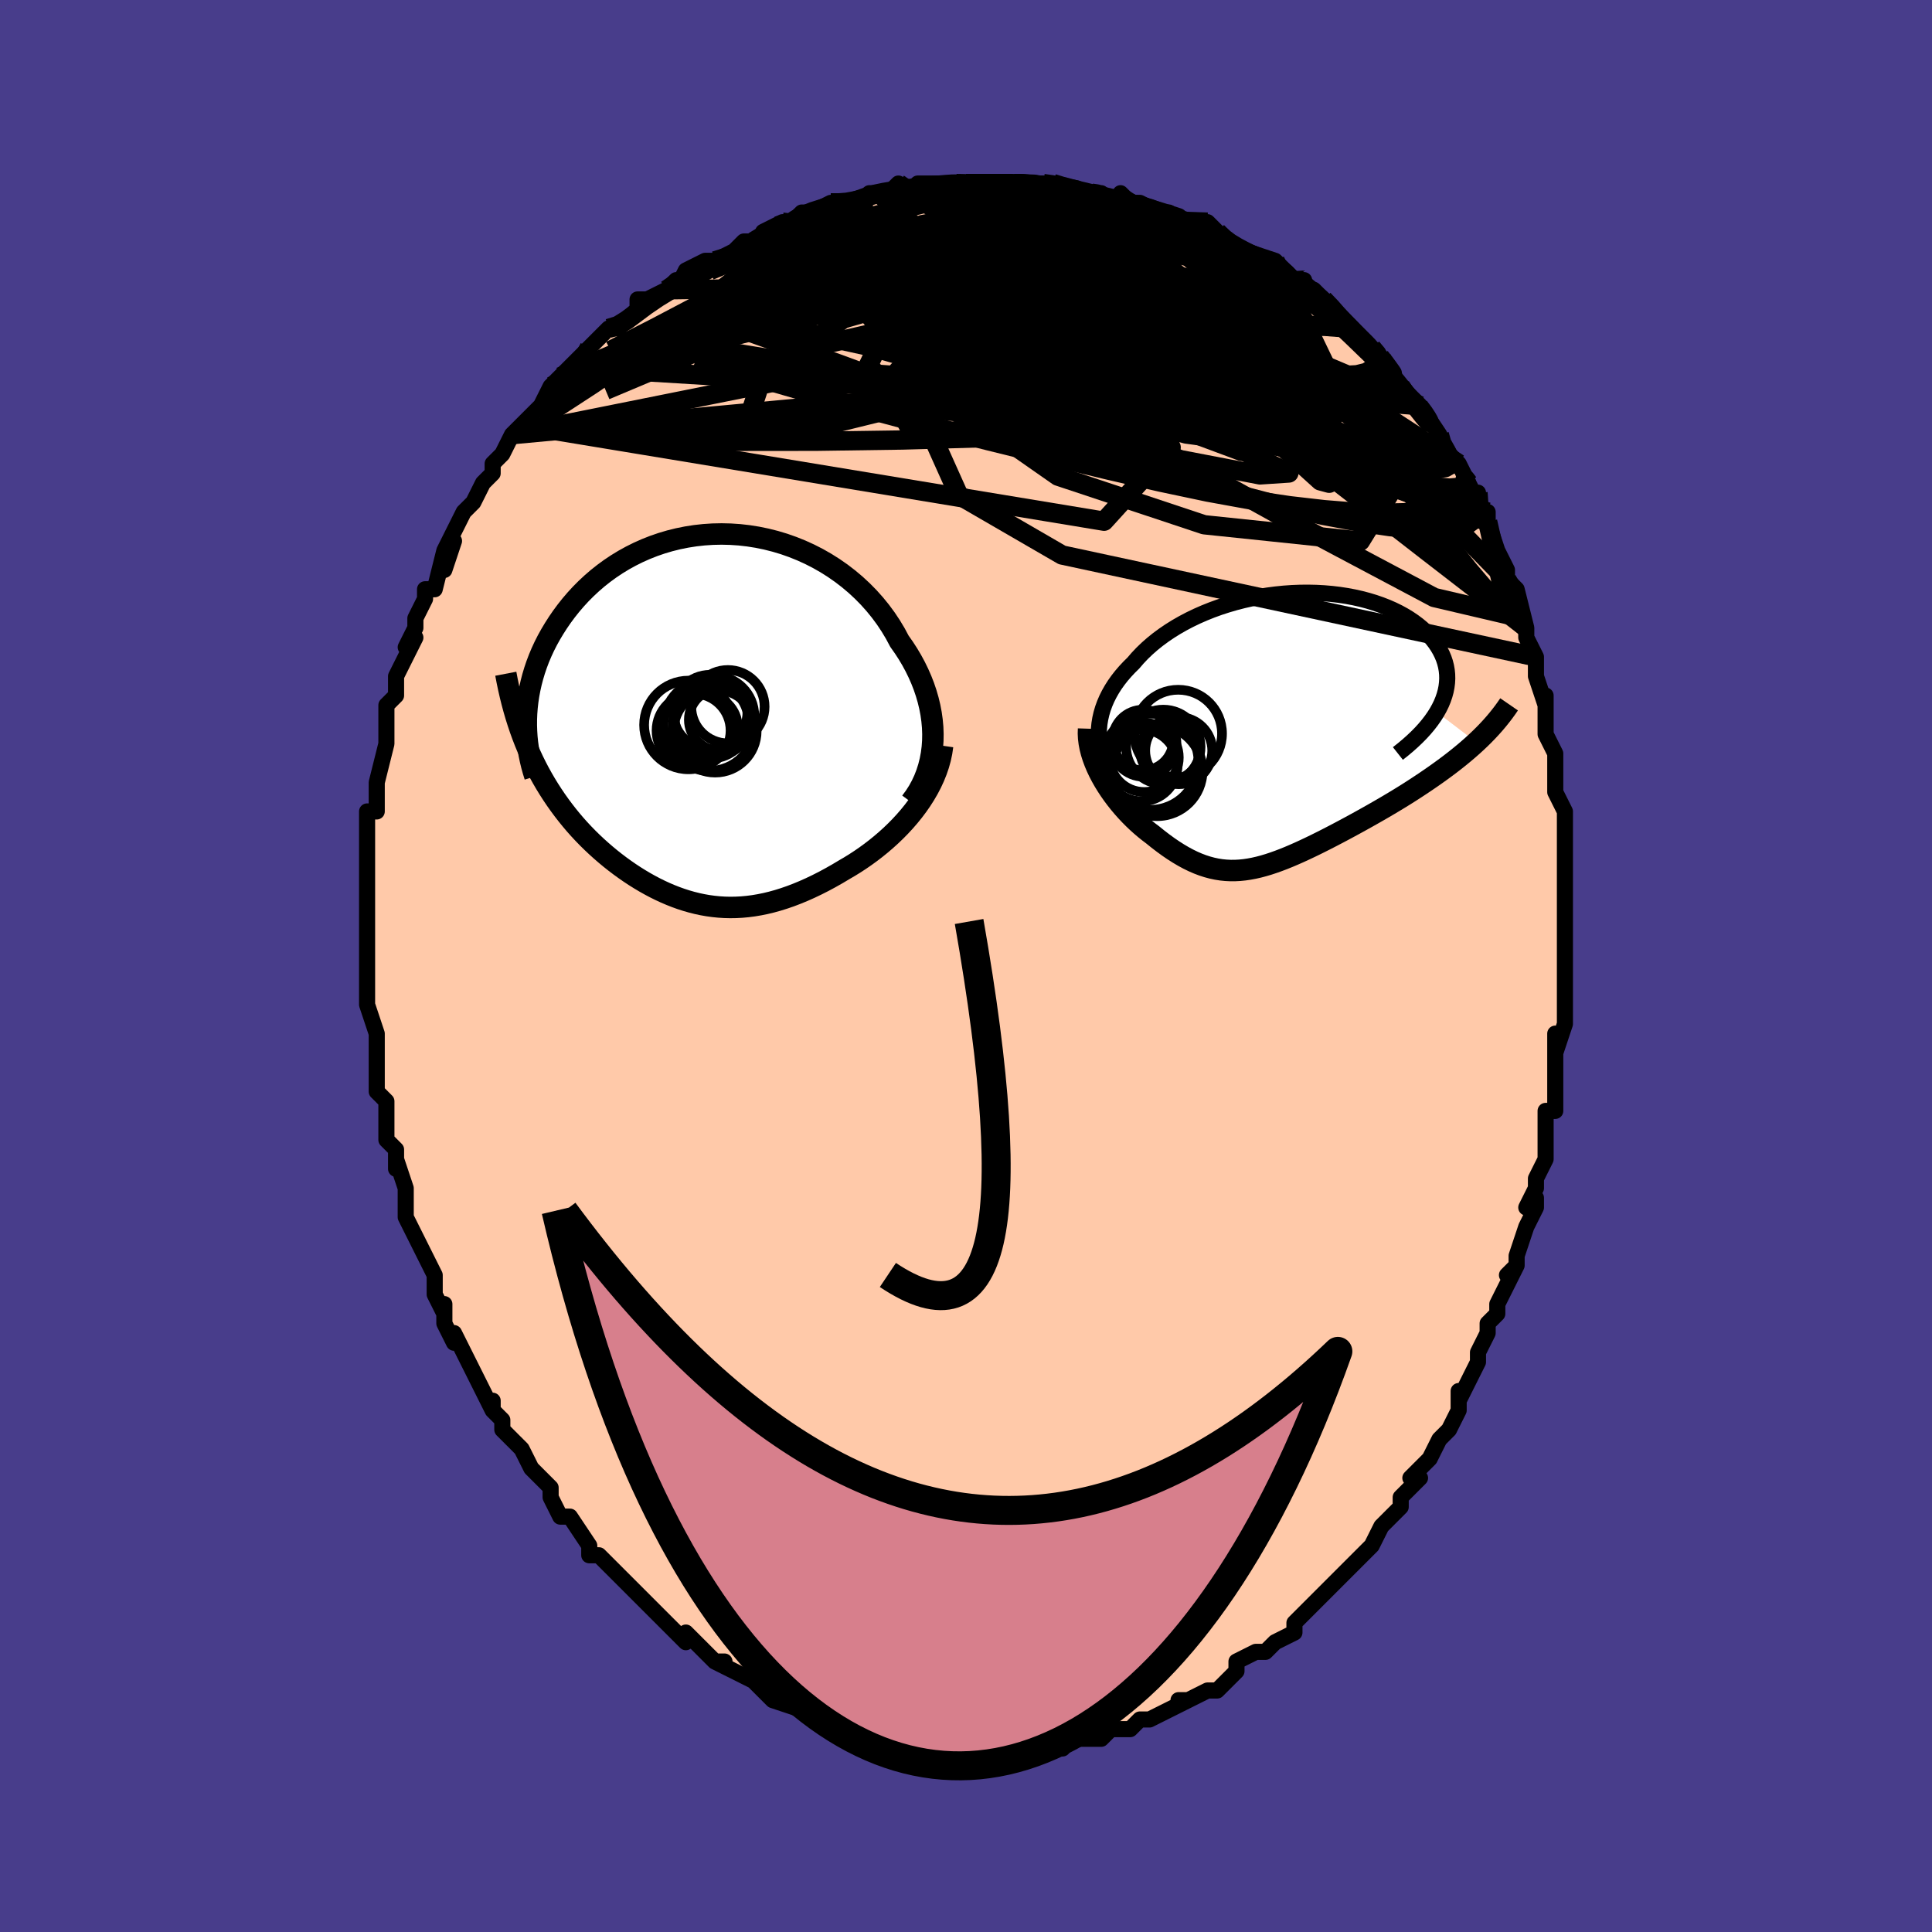 <svg viewBox="-100 -100 200 200" xmlns="http://www.w3.org/2000/svg" width="400" height="400" id="face-svg"><defs><clipPath id="leftEyeClipPath"><polyline points="23.877,2.337,23.888,1.64,23.862,0.938,23.798,0.233,23.699,-0.474,23.564,-1.181,23.394,-1.886,23.19,-2.589,22.953,-3.288,22.683,-3.981,22.381,-4.667,22.049,-5.346,21.686,-6.015,21.294,-6.674,20.873,-7.322,20.425,-7.957,19.997,-8.758,19.526,-9.544,19.015,-10.313,18.463,-11.061,17.874,-11.786,17.247,-12.487,16.585,-13.16,15.89,-13.805,15.163,-14.418,14.407,-14.999,13.623,-15.545,12.814,-16.056,11.983,-16.53,11.131,-16.965,10.261,-17.361,9.375,-17.717,8.477,-18.033,7.567,-18.306,6.649,-18.538,5.725,-18.728,4.797,-18.876,3.868,-18.982,2.939,-19.045,2.015,-19.067,1.095,-19.048,0.183,-18.988,-0.719,-18.888,-1.61,-18.749,-2.488,-18.572,-3.35,-18.358,-4.196,-18.108,-5.023,-17.823,-5.83,-17.505,-6.616,-17.155,-7.38,-16.774,-8.12,-16.366,-8.835,-15.93,-9.525,-15.469,-10.189,-14.984,-10.826,-14.479,-11.435,-13.953,-12.017,-13.41,-12.572,-12.852,-13.098,-12.28,-13.596,-11.697,-14.067,-11.104,-14.511,-10.504,-14.928,-9.898,-15.318,-9.289,-15.683,-8.679,-16.024,-8.065,-16.338,-7.446,-16.628,-6.821,-16.893,-6.193,-17.132,-5.561,-17.347,-4.927,-17.537,-4.292,-17.703,-3.657,-17.844,-3.022,-17.962,-2.389,-18.056,-1.757,-18.127,-1.128,-18.175,-0.502,-18.2,0.12,-18.333,2.489,-18.064,3.139,-17.784,3.777,-17.491,4.404,-17.187,5.019,-16.871,5.622,-16.543,6.214,-16.205,6.794,-15.857,7.362,-15.498,7.918,-15.13,8.463,-14.752,8.995,-14.365,9.516,-13.97,10.025,-13.566,10.522,-13.153,11.009,-12.728,11.486,-12.293,11.953,-11.848,12.41,-11.393,12.857,-10.93,13.293,-10.459,13.717,-9.98,14.131,-9.495,14.533,-9.003,14.923,-8.505,15.3,-8.002,15.664,-7.494,16.016,-6.981,16.354,-6.464,16.677,-5.943,16.987,-5.419,17.281,-4.89,17.561,-4.358,17.824,-3.823,18.072,-3.284,18.302,-2.742,18.516,-2.197,18.712,-1.648,18.889,-1.095,19.048,-0.538,19.188,0.022,19.308,0.587,19.408,1.157,19.487,1.732,19.545,2.312,19.582,2.897,19.596,3.489,19.587,4.087,19.556,4.692,19.501,5.304,19.422,5.923,19.318,6.55,19.191,7.185,19.038,7.829,18.86,8.48,18.656,9.141,18.428,9.809,18.173,10.487,17.893,11.172,17.588,11.866,17.257,12.567,16.902,13.275,16.521,13.989,16.117,14.708,15.688,15.261,15.365,15.813,15.024,16.36,14.667,16.904,14.292,17.443,13.9,17.975,13.492,18.5,13.066,19.017,12.624,19.524,12.166,20.019,11.691,20.503,11.2,20.972,10.693,21.425,10.171,21.861,9.633,22.277,9.081"></polyline></clipPath><clipPath id="rightEyeClipPath"><polyline points="-19.88,0.669,-19.863,0.128,-19.811,-0.408,-19.724,-0.937,-19.604,-1.461,-19.452,-1.978,-19.267,-2.487,-19.051,-2.99,-18.804,-3.484,-18.528,-3.97,-18.224,-4.448,-17.891,-4.916,-17.532,-5.375,-17.146,-5.824,-16.735,-6.263,-16.3,-6.692,-15.861,-7.203,-15.387,-7.703,-14.878,-8.192,-14.335,-8.669,-13.761,-9.131,-13.155,-9.578,-12.52,-10.009,-11.857,-10.422,-11.168,-10.816,-10.454,-11.191,-9.718,-11.545,-8.961,-11.877,-8.185,-12.188,-7.393,-12.475,-6.586,-12.738,-5.766,-12.977,-4.937,-13.192,-4.099,-13.381,-3.256,-13.544,-2.409,-13.682,-1.561,-13.793,-0.713,-13.879,0.132,-13.938,0.972,-13.971,1.805,-13.978,2.629,-13.96,3.441,-13.916,4.241,-13.847,5.025,-13.754,5.793,-13.636,6.542,-13.495,7.271,-13.331,7.979,-13.145,8.663,-12.938,9.322,-12.711,9.956,-12.464,10.562,-12.199,11.141,-11.916,11.69,-11.617,12.209,-11.303,12.697,-10.974,13.155,-10.633,13.58,-10.28,13.973,-9.916,14.334,-9.543,14.662,-9.162,14.958,-8.775,15.222,-8.382,15.454,-7.985,15.654,-7.585,15.824,-7.181,15.961,-6.772,16.067,-6.357,16.141,-5.937,16.183,-5.514,16.193,-5.087,16.17,-4.656,16.116,-4.224,16.03,-3.79,15.911,-3.354,15.761,-2.917,15.58,-2.48,15.367,-2.044,15.124,-1.607,19.201,1.501,18.785,1.881,18.356,2.258,17.915,2.633,17.461,3.006,16.996,3.377,16.521,3.745,16.034,4.111,15.538,4.474,15.033,4.836,14.519,5.195,13.998,5.551,13.47,5.905,12.935,6.257,12.395,6.606,11.847,6.953,11.288,7.298,10.721,7.642,10.146,7.985,9.566,8.326,8.98,8.664,8.391,9,7.799,9.333,7.206,9.663,6.613,9.989,6.02,10.311,5.43,10.628,4.842,10.94,4.257,11.245,3.677,11.544,3.101,11.835,2.531,12.118,1.966,12.391,1.407,12.655,0.855,12.908,0.31,13.149,-0.229,13.378,-0.761,13.593,-1.286,13.793,-1.805,13.978,-2.317,14.147,-2.824,14.298,-3.325,14.431,-3.821,14.544,-4.312,14.636,-4.799,14.708,-5.283,14.757,-5.765,14.783,-6.245,14.785,-6.723,14.761,-7.202,14.713,-7.681,14.637,-8.162,14.535,-8.645,14.405,-9.132,14.247,-9.622,14.061,-10.117,13.846,-10.618,13.601,-11.124,13.328,-11.637,13.025,-12.157,12.694,-12.684,12.334,-13.217,11.946,-13.758,11.531,-14.305,11.09,-14.705,10.788,-15.101,10.47,-15.494,10.136,-15.883,9.787,-16.267,9.422,-16.644,9.043,-17.015,8.65,-17.378,8.243,-17.732,7.823,-18.076,7.391,-18.409,6.947,-18.729,6.492,-19.035,6.028,-19.326,5.555,-19.599,5.074"></polyline></clipPath><filter id="fuzzy"><feTurbulence id="turbulence" baseFrequency="0.05" numOctaves="3" type="noise" result="noise"></feTurbulence><feDisplacementMap in="SourceGraphic" in2="noise" scale="2"></feDisplacementMap></filter><linearGradient id="rainbowGradient" x1="0%" y1="0%" x2="100%" y2="0%"><stop offset="0%" style="stop-color: rgb(44, 34, 43);  stop-opacity: 1"></stop><stop offset="50%" style="stop-color: rgb(220, 208, 186);  stop-opacity: 1"></stop><stop offset="100%" style="stop-color: rgb(255, 192, 203);  stop-opacity: 1"></stop></linearGradient></defs><title>That&#39;s an ugly face</title><desc>CREATED BY XUAN TANG, MORE INFO AT TXSTC55.GITHUB.IO</desc><rect x="-100" y="-100" width="100%" height="100%" opacity="1" fill="rgb(72, 61, 139)"></rect><polyline id="faceContour" points="62,1,62,3,62,3,62,3,62,4,62,6,61,9,61,7,61,11,61,11,61,13,61,15,60,15,60,17,60,18,60,20,59,22,59,23,58,25,59,24,59,25,58,27,57,30,57,31,56,32,57,31,56,33,55,35,55,36,54,37,54,38,53,40,53,41,52,43,53,41,51,45,51,44,51,46,50,48,49,49,49,49,48,51,48,51,47,52,46,53,47,53,45,55,45,56,44,57,43,58,42,60,42,60,40,62,41,61,39,63,39,63,39,63,37,65,37,65,35,67,36,66,34,68,34,69,32,70,31,71,31,71,31,71,30,71,28,72,28,73,27,74,26,75,25,75,25,75,23,76,22,76,23,76,21,77,19,78,18,78,19,78,18,78,17,79,16,79,15,79,14,80,13,80,11,80,11,80,9,81,10,81,9,81,7,81,7,81,5,81,4,81,4,81,3,81,2,81,2,81,-1,81,-1,81,-1,81,-2,81,-2,81,-4,81,-6,81,-6,81,-8,80,-8,80,-9,80,-11,79,-10,80,-12,79,-13,79,-14,78,-14,78,-16,77,-17,77,-17,77,-20,76,-19,76,-20,75,-20,76,-22,74,-24,73,-24,73,-26,72,-25,72,-26,72,-27,71,-27,71,-29,69,-29,70,-30,69,-32,67,-32,67,-32,67,-33,66,-34,65,-35,64,-35,64,-37,62,-37,62,-38,61,-39,61,-39,60,-41,57,-41,57,-41,57,-42,57,-43,55,-43,54,-45,52,-45,52,-46,50,-46,50,-48,48,-48,47,-48,47,-49,46,-49,45,-49,46,-51,42,-51,42,-51,42,-52,40,-53,38,-53,39,-54,37,-54,35,-54,36,-55,34,-55,32,-56,30,-56,30,-57,28,-57,28,-58,26,-58,25,-58,25,-58,23,-58,23,-59,20,-59,21,-59,19,-60,18,-60,16,-60,14,-61,13,-61,11,-61,11,-61,9,-61,10,-61,9,-61,7,-62,4,-62,3,-62,2,-62,2,-62,-2,-62,-2,-62,-2,-62,-3,-62,-5,-62,-7,-62,-7,-62,-10,-62,-9,-62,-10,-62,-13,-62,-15,-62,-14,-62,-16,-61,-16,-61,-19,-61,-19,-61,-19,-60,-23,-60,-24,-60,-24,-60,-27,-59,-28,-60,-27,-59,-28,-59,-28,-59,-30,-58,-32,-57,-34,-58,-33,-57,-35,-57,-36,-56,-38,-56,-39,-55,-39,-54,-43,-54,-41,-53,-44,-54,-43,-53,-45,-52,-47,-51,-48,-51,-48,-51,-48,-50,-50,-49,-51,-49,-52,-48,-53,-47,-55,-47,-55,-46,-56,-45,-57,-45,-57,-44,-58,-43,-60,-43,-60,-41,-62,-42,-61,-40,-63,-39,-64,-38,-65,-37,-66,-36,-66,-35,-67,-35,-67,-34,-68,-34,-69,-33,-69,-31,-70,-30,-71,-29,-71,-30,-70,-29,-72,-27,-73,-26,-73,-26,-73,-24,-74,-23,-75,-22,-75,-20,-76,-21,-76,-19,-77,-18,-77,-18,-77,-17,-78,-16,-78,-14,-79,-13,-79,-12,-79,-12,-79,-9,-80,-10,-80,-9,-80,-8,-80,-7,-81,-6,-80,-5,-81,-3,-81,-1,-81,-1,-81,1,-81,0,-81,2,-81,4,-81,4,-81,5,-81,5,-81,8,-81,8,-81,9,-81,9,-81,12,-80,13,-80,14,-80,13,-80,17,-79,16,-80,16,-79,18,-79,20,-78,21,-78,21,-78,22,-77,23,-77,25,-77,26,-76,26,-76,27,-75,27,-75,28,-74,29,-74,32,-73,32,-72,32,-73,34,-71,35,-71,35,-70,36,-70,37,-69,38,-68,38,-68,40,-66,39,-66,42,-64,42,-64,43,-63,43,-63,43,-63,45,-60,45,-60,46,-59,47,-58,47,-58,47,-58,49,-55,49,-54,50,-53,51,-52,52,-50,51,-52,53,-48,53,-49,53,-47,54,-47,54,-46,55,-43,55,-43,56,-41,56,-41,56,-40,57,-39,58,-35,58,-35,58,-35,58,-34,59,-32,59,-32,59,-30,60,-27,60,-28,60,-25,60,-25,60,-24,61,-22,61,-21,61,-20,61,-18,62,-16,62,-16,62,-16,62,-15,62,-11,62,-9,62,-9,62,-8,62,-8,62,-5,62,-4,62,-4,62,-1,62,1,62,3" fill="#ffc9a9" stroke="black" stroke-width="1.667" stroke-linejoin="round" filter="url(#fuzzy)"></polyline><g transform="translate(33.625 -24.668)"><polyline id="rightCountour" points="-19.88,0.669,-19.863,0.128,-19.811,-0.408,-19.724,-0.937,-19.604,-1.461,-19.452,-1.978,-19.267,-2.487,-19.051,-2.99,-18.804,-3.484,-18.528,-3.97,-18.224,-4.448,-17.891,-4.916,-17.532,-5.375,-17.146,-5.824,-16.735,-6.263,-16.3,-6.692,-15.861,-7.203,-15.387,-7.703,-14.878,-8.192,-14.335,-8.669,-13.761,-9.131,-13.155,-9.578,-12.52,-10.009,-11.857,-10.422,-11.168,-10.816,-10.454,-11.191,-9.718,-11.545,-8.961,-11.877,-8.185,-12.188,-7.393,-12.475,-6.586,-12.738,-5.766,-12.977,-4.937,-13.192,-4.099,-13.381,-3.256,-13.544,-2.409,-13.682,-1.561,-13.793,-0.713,-13.879,0.132,-13.938,0.972,-13.971,1.805,-13.978,2.629,-13.96,3.441,-13.916,4.241,-13.847,5.025,-13.754,5.793,-13.636,6.542,-13.495,7.271,-13.331,7.979,-13.145,8.663,-12.938,9.322,-12.711,9.956,-12.464,10.562,-12.199,11.141,-11.916,11.69,-11.617,12.209,-11.303,12.697,-10.974,13.155,-10.633,13.58,-10.28,13.973,-9.916,14.334,-9.543,14.662,-9.162,14.958,-8.775,15.222,-8.382,15.454,-7.985,15.654,-7.585,15.824,-7.181,15.961,-6.772,16.067,-6.357,16.141,-5.937,16.183,-5.514,16.193,-5.087,16.17,-4.656,16.116,-4.224,16.03,-3.79,15.911,-3.354,15.761,-2.917,15.58,-2.48,15.367,-2.044,15.124,-1.607,19.201,1.501,18.785,1.881,18.356,2.258,17.915,2.633,17.461,3.006,16.996,3.377,16.521,3.745,16.034,4.111,15.538,4.474,15.033,4.836,14.519,5.195,13.998,5.551,13.47,5.905,12.935,6.257,12.395,6.606,11.847,6.953,11.288,7.298,10.721,7.642,10.146,7.985,9.566,8.326,8.98,8.664,8.391,9,7.799,9.333,7.206,9.663,6.613,9.989,6.02,10.311,5.43,10.628,4.842,10.94,4.257,11.245,3.677,11.544,3.101,11.835,2.531,12.118,1.966,12.391,1.407,12.655,0.855,12.908,0.31,13.149,-0.229,13.378,-0.761,13.593,-1.286,13.793,-1.805,13.978,-2.317,14.147,-2.824,14.298,-3.325,14.431,-3.821,14.544,-4.312,14.636,-4.799,14.708,-5.283,14.757,-5.765,14.783,-6.245,14.785,-6.723,14.761,-7.202,14.713,-7.681,14.637,-8.162,14.535,-8.645,14.405,-9.132,14.247,-9.622,14.061,-10.117,13.846,-10.618,13.601,-11.124,13.328,-11.637,13.025,-12.157,12.694,-12.684,12.334,-13.217,11.946,-13.758,11.531,-14.305,11.09,-14.705,10.788,-15.101,10.47,-15.494,10.136,-15.883,9.787,-16.267,9.422,-16.644,9.043,-17.015,8.65,-17.378,8.243,-17.732,7.823,-18.076,7.391,-18.409,6.947,-18.729,6.492,-19.035,6.028,-19.326,5.555,-19.599,5.074" fill="white" stroke="white" stroke-width="0" stroke-linejoin="round" filter="url(#fuzzy)"></polyline></g><g transform="translate(-27.313 -25.656)"><polyline id="leftCountour" points="23.877,2.337,23.888,1.64,23.862,0.938,23.798,0.233,23.699,-0.474,23.564,-1.181,23.394,-1.886,23.19,-2.589,22.953,-3.288,22.683,-3.981,22.381,-4.667,22.049,-5.346,21.686,-6.015,21.294,-6.674,20.873,-7.322,20.425,-7.957,19.997,-8.758,19.526,-9.544,19.015,-10.313,18.463,-11.061,17.874,-11.786,17.247,-12.487,16.585,-13.16,15.89,-13.805,15.163,-14.418,14.407,-14.999,13.623,-15.545,12.814,-16.056,11.983,-16.53,11.131,-16.965,10.261,-17.361,9.375,-17.717,8.477,-18.033,7.567,-18.306,6.649,-18.538,5.725,-18.728,4.797,-18.876,3.868,-18.982,2.939,-19.045,2.015,-19.067,1.095,-19.048,0.183,-18.988,-0.719,-18.888,-1.61,-18.749,-2.488,-18.572,-3.35,-18.358,-4.196,-18.108,-5.023,-17.823,-5.83,-17.505,-6.616,-17.155,-7.38,-16.774,-8.12,-16.366,-8.835,-15.93,-9.525,-15.469,-10.189,-14.984,-10.826,-14.479,-11.435,-13.953,-12.017,-13.41,-12.572,-12.852,-13.098,-12.28,-13.596,-11.697,-14.067,-11.104,-14.511,-10.504,-14.928,-9.898,-15.318,-9.289,-15.683,-8.679,-16.024,-8.065,-16.338,-7.446,-16.628,-6.821,-16.893,-6.193,-17.132,-5.561,-17.347,-4.927,-17.537,-4.292,-17.703,-3.657,-17.844,-3.022,-17.962,-2.389,-18.056,-1.757,-18.127,-1.128,-18.175,-0.502,-18.2,0.12,-18.333,2.489,-18.064,3.139,-17.784,3.777,-17.491,4.404,-17.187,5.019,-16.871,5.622,-16.543,6.214,-16.205,6.794,-15.857,7.362,-15.498,7.918,-15.13,8.463,-14.752,8.995,-14.365,9.516,-13.97,10.025,-13.566,10.522,-13.153,11.009,-12.728,11.486,-12.293,11.953,-11.848,12.41,-11.393,12.857,-10.93,13.293,-10.459,13.717,-9.98,14.131,-9.495,14.533,-9.003,14.923,-8.505,15.3,-8.002,15.664,-7.494,16.016,-6.981,16.354,-6.464,16.677,-5.943,16.987,-5.419,17.281,-4.89,17.561,-4.358,17.824,-3.823,18.072,-3.284,18.302,-2.742,18.516,-2.197,18.712,-1.648,18.889,-1.095,19.048,-0.538,19.188,0.022,19.308,0.587,19.408,1.157,19.487,1.732,19.545,2.312,19.582,2.897,19.596,3.489,19.587,4.087,19.556,4.692,19.501,5.304,19.422,5.923,19.318,6.55,19.191,7.185,19.038,7.829,18.86,8.48,18.656,9.141,18.428,9.809,18.173,10.487,17.893,11.172,17.588,11.866,17.257,12.567,16.902,13.275,16.521,13.989,16.117,14.708,15.688,15.261,15.365,15.813,15.024,16.36,14.667,16.904,14.292,17.443,13.9,17.975,13.492,18.5,13.066,19.017,12.624,19.524,12.166,20.019,11.691,20.503,11.2,20.972,10.693,21.425,10.171,21.861,9.633,22.277,9.081" fill="white" stroke="white" stroke-width="0" stroke-linejoin="round" filter="url(#fuzzy)"></polyline></g><g transform="translate(33.625 -24.668)"><polyline id="rightUpper" points="-17.961,6.273,-18.333,5.703,-18.664,5.134,-18.954,4.567,-19.203,4.001,-19.412,3.437,-19.581,2.876,-19.712,2.319,-19.805,1.764,-19.861,1.214,-19.88,0.669,-19.863,0.128,-19.811,-0.408,-19.724,-0.937,-19.604,-1.461,-19.452,-1.978,-19.267,-2.487,-19.051,-2.99,-18.804,-3.484,-18.528,-3.97,-18.224,-4.448,-17.891,-4.916,-17.532,-5.375,-17.146,-5.824,-16.735,-6.263,-16.3,-6.692,-15.861,-7.203,-15.387,-7.703,-14.878,-8.192,-14.335,-8.669,-13.761,-9.131,-13.155,-9.578,-12.52,-10.009,-11.857,-10.422,-11.168,-10.816,-10.454,-11.191,-9.718,-11.545,-8.961,-11.877,-8.185,-12.188,-7.393,-12.475,-6.586,-12.738,-5.766,-12.977,-4.937,-13.192,-4.099,-13.381,-3.256,-13.544,-2.409,-13.682,-1.561,-13.793,-0.713,-13.879,0.132,-13.938,0.972,-13.971,1.805,-13.978,2.629,-13.96,3.441,-13.916,4.241,-13.847,5.025,-13.754,5.793,-13.636,6.542,-13.495,7.271,-13.331,7.979,-13.145,8.663,-12.938,9.322,-12.711,9.956,-12.464,10.562,-12.199,11.141,-11.916,11.69,-11.617,12.209,-11.303,12.697,-10.974,13.155,-10.633,13.58,-10.28,13.973,-9.916,14.334,-9.543,14.662,-9.162,14.958,-8.775,15.222,-8.382,15.454,-7.985,15.654,-7.585,15.824,-7.181,15.961,-6.772,16.067,-6.357,16.141,-5.937,16.183,-5.514,16.193,-5.087,16.17,-4.656,16.116,-4.224,16.03,-3.79,15.911,-3.354,15.761,-2.917,15.58,-2.48,15.367,-2.044,15.124,-1.607,14.85,-1.171,14.545,-0.737,14.211,-0.304,13.848,0.128,13.456,0.557,13.035,0.984,12.587,1.409,12.113,1.831,11.612,2.251,11.085,2.668" fill="none" stroke="black" stroke-width="1.667" stroke-linejoin="round" filter="url(#fuzzy)"></polyline><polyline id="rightLower" points="-20.935,0.103,-20.951,0.591,-20.927,1.085,-20.865,1.584,-20.769,2.086,-20.641,2.589,-20.483,3.092,-20.297,3.594,-20.087,4.092,-19.854,4.586,-19.599,5.074,-19.326,5.555,-19.035,6.028,-18.729,6.492,-18.409,6.947,-18.076,7.391,-17.732,7.823,-17.378,8.243,-17.015,8.65,-16.644,9.043,-16.267,9.422,-15.883,9.787,-15.494,10.136,-15.101,10.47,-14.705,10.788,-14.305,11.09,-13.758,11.531,-13.217,11.946,-12.684,12.334,-12.157,12.694,-11.637,13.025,-11.124,13.328,-10.618,13.601,-10.117,13.846,-9.622,14.061,-9.132,14.247,-8.645,14.405,-8.162,14.535,-7.681,14.637,-7.202,14.713,-6.723,14.761,-6.245,14.785,-5.765,14.783,-5.283,14.757,-4.799,14.708,-4.312,14.636,-3.821,14.544,-3.325,14.431,-2.824,14.298,-2.317,14.147,-1.805,13.978,-1.286,13.793,-0.761,13.593,-0.229,13.378,0.31,13.149,0.855,12.908,1.407,12.655,1.966,12.391,2.531,12.118,3.101,11.835,3.677,11.544,4.257,11.245,4.842,10.94,5.43,10.628,6.02,10.311,6.613,9.989,7.206,9.663,7.799,9.333,8.391,9,8.98,8.664,9.566,8.326,10.146,7.985,10.721,7.642,11.288,7.298,11.847,6.953,12.395,6.606,12.935,6.257,13.47,5.905,13.998,5.551,14.519,5.195,15.033,4.836,15.538,4.474,16.034,4.111,16.521,3.745,16.996,3.377,17.461,3.006,17.915,2.633,18.356,2.258,18.785,1.881,19.201,1.501,19.604,1.119,19.993,0.734,20.368,0.348,20.729,-0.041,21.076,-0.432,21.408,-0.825,21.726,-1.221,22.03,-1.618,22.32,-2.018,22.596,-2.419" fill="none" stroke="black" stroke-width="2.222" stroke-linejoin="round" filter="url(#fuzzy)"></polyline><!--[--><circle r="3.138" cx="-15.302" cy="1.277" stroke="black" fill="none" stroke-width="1" filter="url(#fuzzy)" clip-path="url(#rightEyeClipPath)"></circle><circle r="4.536" cx="-11.658" cy="0.608" stroke="black" fill="none" stroke-width="1" filter="url(#fuzzy)" clip-path="url(#rightEyeClipPath)"></circle><circle r="3.471" cx="-11.602" cy="2.376" stroke="black" fill="none" stroke-width="1" filter="url(#fuzzy)" clip-path="url(#rightEyeClipPath)"></circle><circle r="3.723" cx="-15.45" cy="3.894" stroke="black" fill="none" stroke-width="1" filter="url(#fuzzy)" clip-path="url(#rightEyeClipPath)"></circle><circle r="3.379" cx="-15.214" cy="1.696" stroke="black" fill="none" stroke-width="1" filter="url(#fuzzy)" clip-path="url(#rightEyeClipPath)"></circle><circle r="3.577" cx="-15.175" cy="3.08" stroke="black" fill="none" stroke-width="1" filter="url(#fuzzy)" clip-path="url(#rightEyeClipPath)"></circle><circle r="3.853" cx="-13.199" cy="1.984" stroke="black" fill="none" stroke-width="1" filter="url(#fuzzy)" clip-path="url(#rightEyeClipPath)"></circle><circle r="3.093" cx="-12.496" cy="2.331" stroke="black" fill="none" stroke-width="1" filter="url(#fuzzy)" clip-path="url(#rightEyeClipPath)"></circle><circle r="4.7" cx="-13.84" cy="4.456" stroke="black" fill="none" stroke-width="1" filter="url(#fuzzy)" clip-path="url(#rightEyeClipPath)"></circle><circle r="4.978" cx="-14.535" cy="3.524" stroke="black" fill="none" stroke-width="1" filter="url(#fuzzy)" clip-path="url(#rightEyeClipPath)"></circle><!--]--></g><g transform="translate(-27.313 -25.656)"><polyline id="leftUpper" points="21.604,8.673,22.013,8.12,22.381,7.543,22.709,6.945,22.995,6.329,23.241,5.695,23.447,5.046,23.613,4.385,23.74,3.711,23.828,3.028,23.877,2.337,23.888,1.64,23.862,0.938,23.798,0.233,23.699,-0.474,23.564,-1.181,23.394,-1.886,23.19,-2.589,22.953,-3.288,22.683,-3.981,22.381,-4.667,22.049,-5.346,21.686,-6.015,21.294,-6.674,20.873,-7.322,20.425,-7.957,19.997,-8.758,19.526,-9.544,19.015,-10.313,18.463,-11.061,17.874,-11.786,17.247,-12.487,16.585,-13.16,15.89,-13.805,15.163,-14.418,14.407,-14.999,13.623,-15.545,12.814,-16.056,11.983,-16.53,11.131,-16.965,10.261,-17.361,9.375,-17.717,8.477,-18.033,7.567,-18.306,6.649,-18.538,5.725,-18.728,4.797,-18.876,3.868,-18.982,2.939,-19.045,2.015,-19.067,1.095,-19.048,0.183,-18.988,-0.719,-18.888,-1.61,-18.749,-2.488,-18.572,-3.35,-18.358,-4.196,-18.108,-5.023,-17.823,-5.83,-17.505,-6.616,-17.155,-7.38,-16.774,-8.12,-16.366,-8.835,-15.93,-9.525,-15.469,-10.189,-14.984,-10.826,-14.479,-11.435,-13.953,-12.017,-13.41,-12.572,-12.852,-13.098,-12.28,-13.596,-11.697,-14.067,-11.104,-14.511,-10.504,-14.928,-9.898,-15.318,-9.289,-15.683,-8.679,-16.024,-8.065,-16.338,-7.446,-16.628,-6.821,-16.893,-6.193,-17.132,-5.561,-17.347,-4.927,-17.537,-4.292,-17.703,-3.657,-17.844,-3.022,-17.962,-2.389,-18.056,-1.757,-18.127,-1.128,-18.175,-0.502,-18.2,0.12,-18.203,0.737,-18.184,1.349,-18.145,1.956,-18.084,2.557,-18.003,3.153,-17.902,3.741,-17.781,4.323,-17.642,4.899,-17.484,5.467,-17.309,6.029" fill="none" stroke="black" stroke-width="2.222" stroke-linejoin="round" filter="url(#fuzzy)"></polyline><polyline id="leftLower" points="24.892,2.852,24.795,3.523,24.654,4.186,24.471,4.839,24.251,5.481,23.996,6.112,23.708,6.732,23.39,7.339,23.044,7.933,22.672,8.514,22.277,9.081,21.861,9.633,21.425,10.171,20.972,10.693,20.503,11.2,20.019,11.691,19.524,12.166,19.017,12.624,18.5,13.066,17.975,13.492,17.443,13.9,16.904,14.292,16.36,14.667,15.813,15.024,15.261,15.365,14.708,15.688,13.989,16.117,13.275,16.521,12.567,16.902,11.866,17.257,11.172,17.588,10.487,17.893,9.809,18.173,9.141,18.428,8.48,18.656,7.829,18.86,7.185,19.038,6.55,19.191,5.923,19.318,5.304,19.422,4.692,19.501,4.087,19.556,3.489,19.587,2.897,19.596,2.312,19.582,1.732,19.545,1.157,19.487,0.587,19.408,0.022,19.308,-0.538,19.188,-1.095,19.048,-1.648,18.889,-2.197,18.712,-2.742,18.516,-3.284,18.302,-3.823,18.072,-4.358,17.824,-4.89,17.561,-5.419,17.281,-5.943,16.987,-6.464,16.677,-6.981,16.354,-7.494,16.016,-8.002,15.664,-8.505,15.3,-9.003,14.923,-9.495,14.533,-9.98,14.131,-10.459,13.717,-10.93,13.293,-11.393,12.857,-11.848,12.41,-12.293,11.953,-12.728,11.486,-13.153,11.009,-13.566,10.522,-13.97,10.025,-14.365,9.516,-14.752,8.995,-15.13,8.463,-15.498,7.918,-15.857,7.362,-16.205,6.794,-16.543,6.214,-16.871,5.622,-17.187,5.019,-17.491,4.404,-17.784,3.777,-18.064,3.139,-18.333,2.489,-18.589,1.829,-18.833,1.157,-19.063,0.474,-19.282,-0.22,-19.487,-0.925,-19.68,-1.639,-19.86,-2.365,-20.028,-3.1,-20.183,-3.844,-20.327,-4.599" fill="none" stroke="black" stroke-width="2.222" stroke-linejoin="round" filter="url(#fuzzy)"></polyline><!--[--><circle r="4.134" cx="1.259" cy="-0.246" stroke="black" fill="none" stroke-width="1" filter="url(#fuzzy)" clip-path="url(#leftEyeClipPath)"></circle><circle r="3.797" cx="2.666" cy="-1.189" stroke="black" fill="none" stroke-width="1" filter="url(#fuzzy)" clip-path="url(#leftEyeClipPath)"></circle><circle r="3.882" cx="0.917" cy="0.284" stroke="black" fill="none" stroke-width="1" filter="url(#fuzzy)" clip-path="url(#leftEyeClipPath)"></circle><circle r="4.751" cx="0.749" cy="0.708" stroke="black" fill="none" stroke-width="1" filter="url(#fuzzy)" clip-path="url(#leftEyeClipPath)"></circle><circle r="3.83" cx="-0.888" cy="1.286" stroke="black" fill="none" stroke-width="1" filter="url(#fuzzy)" clip-path="url(#leftEyeClipPath)"></circle><circle r="3.365" cx="0.315" cy="0.927" stroke="black" fill="none" stroke-width="1" filter="url(#fuzzy)" clip-path="url(#leftEyeClipPath)"></circle><circle r="4.589" cx="-1.419" cy="0.703" stroke="black" fill="none" stroke-width="1" filter="url(#fuzzy)" clip-path="url(#leftEyeClipPath)"></circle><circle r="4.302" cx="1.34" cy="1.33" stroke="black" fill="none" stroke-width="1" filter="url(#fuzzy)" clip-path="url(#leftEyeClipPath)"></circle><circle r="3.853" cx="0.834" cy="-0.637" stroke="black" fill="none" stroke-width="1" filter="url(#fuzzy)" clip-path="url(#leftEyeClipPath)"></circle><circle r="3.213" cx="1.838" cy="0.164" stroke="black" fill="none" stroke-width="1" filter="url(#fuzzy)" clip-path="url(#leftEyeClipPath)"></circle><!--]--></g><g id="hairs"><!--[--><polyline points="-14,-79,-13.12,-79.001,-12.358,-79.061,-11.683,-79.182,-11.157,-79.289,-10.808,-79.321,-10.616,-79.26,-10.56,-79.102,-10.641,-78.846,-10.883,-78.479,-11.326,-77.988,-12.02,-77.36,-13.024,-76.584,-14.398,-75.658,-16.186,-74.577,-18.415,-73.332,-21.102,-71.897,-24.273,-70.229,-27.967,-68.283,-32.197,-66.058,-36.792,-63.723" fill="none" stroke="rgb(0, 0, 0)" stroke-width="2" stroke-linejoin="round" filter="url(#fuzzy)"></polyline><polyline points="8,-81,8.938,-80.866,10.283,-80.45,11.926,-79.89,13.635,-79.276,15.334,-78.623,17.035,-77.924,18.757,-77.177,20.518,-76.386,22.326,-75.555,24.177,-74.694,26.032,-73.819,27.83,-72.955,29.508,-72.141,31.03,-71.417,32.388,-70.815,33.582,-70.351,34.591,-70.017,35.367,-69.801,35.859,-69.747" fill="none" stroke="rgb(0, 0, 0)" stroke-width="2" stroke-linejoin="round" filter="url(#fuzzy)"></polyline><polyline points="9,-81,9.87,-80.734,11.34,-80.341,12.72,-80.011,13.941,-79.729,15.067,-79.461,16.145,-79.189,17.2,-78.906,18.239,-78.613,19.241,-78.319,20.155,-78.044,20.917,-77.807,21.485,-77.624,21.838,-77.508,21.967,-77.466,21.834,-77.507,21.38,-77.642,20.568,-77.88,19.446,-78.216,18.114,-78.624,16.396,-79.102" fill="none" stroke="rgb(0, 0, 0)" stroke-width="2" stroke-linejoin="round" filter="url(#fuzzy)"></polyline><polyline points="4,-81,4.629,-80.937,5.008,-80.737,5.034,-80.377,4.528,-79.812,3.456,-78.997,1.829,-77.908,-0.385,-76.555,-3.265,-74.96,-6.894,-73.129,-11.32,-71.031,-16.564,-68.622,-22.65,-65.883,-29.579,-62.854,-37.305,-59.603" fill="none" stroke="rgb(0, 0, 0)" stroke-width="2" stroke-linejoin="round" filter="url(#fuzzy)"></polyline><polyline points="53,-49,53.087,-47.725,53,-46.925,52.559,-46.191,51.716,-45.58,50.442,-45.202,48.715,-45.086,46.525,-45.195,43.858,-45.487,40.687,-45.958,36.973,-46.651,32.685,-47.62,27.805,-48.894,22.336,-50.459,16.297,-52.277,9.711,-54.329,2.605,-56.652,-5.034,-59.326,-13.328,-62.379,-22.543,-65.666" fill="none" stroke="rgb(0, 0, 0)" stroke-width="2" stroke-linejoin="round" filter="url(#fuzzy)"></polyline><polyline points="27,-75,27.408,-74.679,28.43,-74.054,29.764,-73.296,31.154,-72.463,32.489,-71.58,33.759,-70.653,34.982,-69.685,36.167,-68.69,37.309,-67.684,38.4,-66.686,39.431,-65.716,40.392,-64.792,41.273,-63.938,42.07,-63.17,42.772,-62.506,43.361,-61.964,43.806,-61.567,44.07,-61.347,44.132,-61.335,44,-61.539,43.717,-61.932,43.341,-62.446,42.864,-63.047" fill="none" stroke="rgb(0, 0, 0)" stroke-width="2" stroke-linejoin="round" filter="url(#fuzzy)"></polyline><polyline points="32,-73,32.11,-72.499,32.554,-72.14,33.102,-71.696,33.543,-71.242,33.807,-70.823,33.884,-70.442,33.771,-70.09,33.458,-69.767,32.93,-69.485,32.165,-69.266,31.134,-69.137,29.796,-69.125,28.117,-69.242,26.077,-69.488,23.68,-69.85,20.948,-70.313,17.902,-70.873,14.545,-71.543,10.849,-72.348,6.761,-73.305,2.231,-74.42,-2.743,-75.708,-8.124,-77.209" fill="none" stroke="rgb(0, 0, 0)" stroke-width="2" stroke-linejoin="round" filter="url(#fuzzy)"></polyline><polyline points="52,-50,51.684,-50.42,51.577,-49.915,51.067,-49.558,50.058,-49.472,48.555,-49.609,46.553,-49.959,44.031,-50.569,40.961,-51.512,37.317,-52.84,33.075,-54.554,28.208,-56.629,22.681,-59.054,16.439,-61.877,9.404,-65.184,1.477,-69.009,-7.391,-73.267" fill="none" stroke="rgb(0, 0, 0)" stroke-width="2" stroke-linejoin="round" filter="url(#fuzzy)"></polyline><polyline points="5,-81,5.822,-80.971,7.13,-80.882,8.418,-80.713,9.741,-80.447,11.161,-80.098,12.651,-79.704,14.146,-79.299,15.59,-78.903,16.96,-78.522,18.253,-78.152,19.474,-77.789,20.622,-77.434,21.682,-77.094,22.628,-76.786,23.43,-76.527,24.075,-76.335,24.57,-76.218,24.92,-76.182,25.095,-76.227,25.011,-76.348,24.554,-76.539,23.661,-76.797,22.409,-77.19" fill="none" stroke="rgb(0, 0, 0)" stroke-width="2" stroke-linejoin="round" filter="url(#fuzzy)"></polyline><polyline points="0,-81,1.747,-81,3.021,-81,3.921,-81,4.64,-80.999,5.265,-80.994,5.768,-80.976,6.073,-80.932,6.115,-80.847,5.853,-80.718,5.252,-80.556,4.263,-80.384,2.845,-80.222,0.986,-80.078,-1.294,-79.95,-3.999,-79.822,-7.298,-79.602" fill="none" stroke="rgb(0, 0, 0)" stroke-width="2" stroke-linejoin="round" filter="url(#fuzzy)"></polyline><polyline points="26,-76,26.256,-75.741,26.719,-75.308,27.313,-74.862,28.031,-74.429,28.791,-74.02,29.474,-73.648,29.991,-73.323,30.298,-73.051,30.378,-72.834,30.224,-72.678,29.831,-72.59,29.194,-72.572,28.311,-72.622,27.175,-72.741,25.775,-72.934,24.1,-73.218,22.135,-73.618,19.852,-74.162,17.209,-74.877,14.173,-75.777,10.759,-76.854,7.041,-78.083,3.074,-79.44" fill="none" stroke="rgb(0, 0, 0)" stroke-width="2" stroke-linejoin="round" filter="url(#fuzzy)"></polyline><polyline points="-22,-75,-20.872,-75.68,-20.228,-76.116,-19.627,-76.43,-19.083,-76.651,-18.611,-76.799,-18.209,-76.875,-17.899,-76.856,-17.735,-76.707,-17.786,-76.402,-18.109,-75.925,-18.737,-75.27,-19.683,-74.434,-20.945,-73.41,-22.51,-72.187,-24.372,-70.747,-26.529,-69.079,-28.993,-67.181,-31.791,-65.07,-34.966,-62.767,-38.586,-60.269,-42.682,-57.598" fill="none" stroke="rgb(0, 0, 0)" stroke-width="2" stroke-linejoin="round" filter="url(#fuzzy)"></polyline><polyline points="42,-64,42.523,-63.38,42.587,-62.953,42.461,-62.43,42.129,-61.885,41.493,-61.456,40.476,-61.207,39.038,-61.128,37.165,-61.17,34.859,-61.289,32.12,-61.48,28.935,-61.783,25.277,-62.259,21.106,-62.957,16.385,-63.895,11.08,-65.055,5.161,-66.405,-1.417,-67.917,-8.721,-69.572,-16.835,-71.307" fill="none" stroke="rgb(0, 0, 0)" stroke-width="2" stroke-linejoin="round" filter="url(#fuzzy)"></polyline><polyline points="-1,-81,-0.492,-80.992,0.359,-80.969,1.379,-80.937,2.537,-80.899,3.739,-80.86,4.915,-80.822,6.041,-80.786,7.12,-80.749,8.143,-80.704,9.086,-80.643,9.92,-80.566,10.61,-80.48,11.116,-80.402,11.392,-80.354,11.403,-80.346,11.129,-80.377,10.557,-80.433,9.673,-80.5,8.478,-80.576,7.051,-80.667,5.53,-80.794" fill="none" stroke="rgb(0, 0, 0)" stroke-width="2" stroke-linejoin="round" filter="url(#fuzzy)"></polyline><polyline points="-18,-77,-17.658,-77.259,-16.863,-77.692,-15.866,-78.097,-14.875,-78.411,-14.03,-78.619,-13.401,-78.731,-13.022,-78.759,-12.919,-78.697,-13.114,-78.524,-13.619,-78.221,-14.433,-77.78,-15.562,-77.197,-17.026,-76.462,-18.861,-75.548,-21.082,-74.433,-23.649,-73.174,-26.516,-71.99" fill="none" stroke="rgb(0, 0, 0)" stroke-width="2" stroke-linejoin="round" filter="url(#fuzzy)"></polyline><polyline points="35,-70,35.904,-69.698,36.641,-69.123,37.19,-68.501,37.577,-67.888,37.817,-67.321,37.894,-66.845,37.769,-66.499,37.394,-66.301,36.742,-66.239,35.808,-66.291,34.598,-66.44,33.114,-66.69,31.341,-67.067,29.254,-67.601,26.827,-68.31,24.034,-69.188,20.845,-70.218,17.217,-71.385,13.102,-72.702,8.482,-74.211,3.396,-75.967,-2.087,-77.989" fill="none" stroke="rgb(0, 0, 0)" stroke-width="2" stroke-linejoin="round" filter="url(#fuzzy)"></polyline><polyline points="49,-55,49.258,-54.105,49.697,-53.329,49.988,-52.751,50.004,-52.41,49.734,-52.286,49.185,-52.367,48.353,-52.661,47.218,-53.18,45.762,-53.935,43.973,-54.941,41.841,-56.231,39.352,-57.853,36.479,-59.851,33.192,-62.251,29.454,-65.048,25.201,-68.243,20.311,-71.903,14.718,-76.174" fill="none" stroke="rgb(0, 0, 0)" stroke-width="2" stroke-linejoin="round" filter="url(#fuzzy)"></polyline><polyline points="-37,-66,-36.036,-66.295,-35.119,-66.864,-34.18,-67.565,-33.127,-68.352,-31.909,-69.183,-30.547,-70.017,-29.11,-70.824,-27.68,-71.592,-26.306,-72.326,-24.996,-73.039,-23.744,-73.739,-22.555,-74.418,-21.458,-75.053,-20.505,-75.618,-19.743,-76.091,-19.201,-76.45,-18.882,-76.681,-18.785,-76.785,-18.952,-76.773,-19.553,-76.606" fill="none" stroke="rgb(0, 0, 0)" stroke-width="2" stroke-linejoin="round" filter="url(#fuzzy)"></polyline><polyline points="16,-79,17.735,-78.767,18.974,-78.434,19.681,-78.165,19.997,-77.952,20.04,-77.782,19.829,-77.655,19.286,-77.572,18.294,-77.532,16.755,-77.538,14.63,-77.6,11.941,-77.731,8.738,-77.945,5.041,-78.251,0.786,-78.65,-4.186,-79.183" fill="none" stroke="rgb(0, 0, 0)" stroke-width="2" stroke-linejoin="round" filter="url(#fuzzy)"></polyline><polyline points="34,-71,34.731,-70.713,35.404,-70.173,36.18,-69.521,37.011,-68.788,37.847,-68.001,38.661,-67.189,39.441,-66.391,40.164,-65.654,40.79,-65.024,41.28,-64.535,41.607,-64.198,41.768,-64.002,41.768,-63.937,41.614,-64.001,41.295,-64.216,40.787,-64.614,40.059,-65.223,39.086,-66.049,37.856,-67.081,36.377,-68.3,34.642,-69.735,32.462,-71.544" fill="none" stroke="rgb(0, 0, 0)" stroke-width="2" stroke-linejoin="round" filter="url(#fuzzy)"></polyline><polyline points="37,-69,37.797,-68.168,38.629,-67.203,39.588,-66.059,40.645,-64.846,41.731,-63.653,42.774,-62.52,43.735,-61.442,44.618,-60.397,45.44,-59.371,46.203,-58.39,46.882,-57.517,47.428,-56.832,47.794,-56.405,47.954,-56.271,47.915,-56.415,47.713,-56.775,47.389,-57.268,46.915,-57.899" fill="none" stroke="rgb(0, 0, 0)" stroke-width="2" stroke-linejoin="round" filter="url(#fuzzy)"></polyline><polyline points="17,-79,16.432,-79.348,16.549,-79.102,16.923,-78.666,17.143,-78.171,17,-77.656,16.45,-77.115,15.506,-76.533,14.169,-75.889,12.41,-75.168,10.187,-74.364,7.472,-73.475,4.259,-72.509,0.551,-71.472,-3.656,-70.358,-8.397,-69.144,-13.742,-67.796,-19.78,-66.281,-26.545,-64.608,-33.858,-62.937" fill="none" stroke="rgb(0, 0, 0)" stroke-width="2" stroke-linejoin="round" filter="url(#fuzzy)"></polyline><polyline points="5,-81,5.675,-80.983,6.561,-80.917,7.134,-80.768,7.435,-80.502,7.528,-80.118,7.387,-79.64,6.938,-79.098,6.108,-78.506,4.858,-77.854,3.173,-77.118,1.066,-76.276,-1.442,-75.312,-4.342,-74.225,-7.663,-73.029,-11.48,-71.738,-15.884,-70.355,-20.931,-68.847,-26.624,-67.157,-32.957,-65.217" fill="none" stroke="rgb(0, 0, 0)" stroke-width="2" stroke-linejoin="round" filter="url(#fuzzy)"></polyline><polyline points="45,-60,45.537,-59.197,45.172,-58.703,43.99,-58.336,42.105,-57.939,39.514,-57.531,36.135,-57.224,31.875,-57.122,26.673,-57.279,20.503,-57.7,13.369,-58.363,5.267,-59.246,-3.843,-60.355,-14.046,-61.719,-25.422,-63.334" fill="none" stroke="rgb(0, 0, 0)" stroke-width="2" stroke-linejoin="round" filter="url(#fuzzy)"></polyline><polyline points="5,-81,7.044,-80.931,8.398,-80.7,9.774,-80.282,11.377,-79.698,13.164,-79.007,15.035,-78.259,16.922,-77.476,18.802,-76.659,20.678,-75.809,22.556,-74.93,24.444,-74.035,26.336,-73.138,28.208,-72.251,30.018,-71.385,31.71,-70.555,33.237,-69.795,34.568,-69.156,35.685,-68.688,36.583,-68.415,37.27,-68.295" fill="none" stroke="rgb(0, 0, 0)" stroke-width="2" stroke-linejoin="round" filter="url(#fuzzy)"></polyline><polyline points="52,-50,51.741,-50.347,51.797,-49.654,51.58,-48.979,51.02,-48.42,50.129,-47.928,48.903,-47.487,47.32,-47.137,45.357,-46.923,42.999,-46.873,40.241,-46.983,37.08,-47.239,33.508,-47.649,29.506,-48.241,25.044,-49.053,20.093,-50.099,14.636,-51.36,8.683,-52.798,2.265,-54.385,-4.582,-56.13,-11.851,-58.084,-19.599,-60.323,-27.944,-62.912" fill="none" stroke="rgb(0, 0, 0)" stroke-width="2" stroke-linejoin="round" filter="url(#fuzzy)"></polyline><polyline points="43,-63,43.259,-62.272,43.319,-61.19,42.809,-60.304,41.663,-59.627,39.868,-59.067,37.431,-58.516,34.366,-57.906,30.673,-57.234,26.328,-56.555,21.291,-55.934,15.513,-55.414,8.956,-55,1.601,-54.681,-6.556,-54.451,-15.52,-54.322,-25.306,-54.312,-35.882,-54.463" fill="none" stroke="rgb(0, 0, 0)" stroke-width="2" stroke-linejoin="round" filter="url(#fuzzy)"></polyline><polyline points="-12,-79,-10.248,-79.628,-9.359,-79.905,-8.498,-80.084,-7.502,-80.25,-6.39,-80.415,-5.217,-80.571,-4.048,-80.71,-2.967,-80.822,-2.067,-80.901,-1.434,-80.942,-1.123,-80.946,-1.15,-80.913,-1.505,-80.846,-2.178,-80.746,-3.171,-80.613,-4.487,-80.449,-6.069,-80.269,-7.723,-80.113" fill="none" stroke="rgb(0, 0, 0)" stroke-width="2" stroke-linejoin="round" filter="url(#fuzzy)"></polyline><polyline points="27,-75,28.065,-74.3,29.32,-73.757,30.457,-73.257,31.349,-72.818,32.017,-72.438,32.488,-72.112,32.757,-71.852,32.805,-71.675,32.616,-71.597,32.171,-71.63,31.44,-71.788,30.39,-72.091,29.004,-72.563,27.286,-73.225,25.234,-74.102,22.795,-75.218,19.896,-76.601,16.61,-78.236" fill="none" stroke="rgb(0, 0, 0)" stroke-width="2" stroke-linejoin="round" filter="url(#fuzzy)"></polyline><polyline points="13,-80,13.529,-79.926,13.943,-79.705,14.22,-79.41,14.233,-79.045,13.99,-78.587,13.491,-78.032,12.675,-77.392,11.474,-76.68,9.85,-75.901,7.795,-75.052,5.3,-74.127,2.324,-73.114,-1.195,-71.998,-5.319,-70.753,-10.078,-69.353,-15.458,-67.782,-21.413,-66.054,-27.877,-64.235,-34.864,-62.371" fill="none" stroke="rgb(0, 0, 0)" stroke-width="2" stroke-linejoin="round" filter="url(#fuzzy)"></polyline><polyline points="49,-54,49.801,-53.088,50.182,-52.35,50.101,-51.87,49.613,-51.591,48.749,-51.472,47.505,-51.515,45.874,-51.726,43.851,-52.104,41.429,-52.661,38.591,-53.425,35.312,-54.44,31.557,-55.742,27.297,-57.34,22.501,-59.223,17.138,-61.376,11.165,-63.805,4.552,-66.551,-2.658,-69.653,-10.284,-73.107" fill="none" stroke="rgb(0, 0, 0)" stroke-width="2" stroke-linejoin="round" filter="url(#fuzzy)"></polyline><polyline points="56,-40,56.82,-38.482,57.252,-37.116,57.324,-36.416,57.151,-36.21,56.806,-36.301,56.298,-36.616,55.601,-37.172,54.681,-38.033,53.504,-39.284,52.041,-41,50.27,-43.234,48.18,-46.004,45.764,-49.31,42.985,-53.159,39.753,-57.587,35.956,-62.649,31.617,-68.391" fill="none" stroke="rgb(0, 0, 0)" stroke-width="2" stroke-linejoin="round" filter="url(#fuzzy)"></polyline><polyline points="-26,-73,-25.181,-73.246,-23.388,-73.661,-21.082,-73.98,-18.422,-74.131,-15.465,-74.124,-12.225,-73.983,-8.698,-73.733,-4.88,-73.393,-0.77,-72.973,3.629,-72.477,8.284,-71.907,13.12,-71.274,18.031,-70.611,22.939,-69.966,27.848,-69.383,32.816,-68.849" fill="none" stroke="rgb(0, 0, 0)" stroke-width="2" stroke-linejoin="round" filter="url(#fuzzy)"></polyline><polyline points="-31,-70,-30.107,-70.607,-29.371,-70.924,-28.519,-71.369,-27.405,-71.989,-26.067,-72.689,-24.595,-73.398,-23.063,-74.098,-21.532,-74.79,-20.054,-75.47,-18.677,-76.119,-17.435,-76.72,-16.341,-77.258,-15.389,-77.726,-14.567,-78.124,-13.869,-78.452,-13.302,-78.708,-12.896,-78.886,-12.705,-78.977,-12.799,-78.981,-13.266,-78.897,-14.246,-78.658" fill="none" stroke="rgb(0, 0, 0)" stroke-width="2" stroke-linejoin="round" filter="url(#fuzzy)"></polyline><polyline points="-47,-55,-10.681,-58.375,17.996,-55.413,30.831,-56.124,34.834,-58.004,34.528,-59.558,30.712,-61.102,23.214,-63.061,12.785,-65.295,1.541,-67.354,-7.569,-68.882,-11.748,-69.773,-9.264,-69.963,-0.025,-68.909,13.885,-65.33,26.826,-58.814,25.899,-55.419,-16,-78" fill="none" stroke="rgb(0, 0, 0)" stroke-width="2" stroke-linejoin="round" filter="url(#fuzzy)"></polyline><polyline points="-39,-64,-43.564,-55.71,-34.129,-55.101,-20.455,-56.041,-10.476,-57.409,-4.241,-58.937,1.058,-60.135,6.505,-60.525,11.237,-59.901,14.298,-58.427,15.78,-56.618,16.516,-55.204,17.13,-54.851,17.451,-55.876,16.658,-58.122,13.887,-61.057,8.889,-64.028,2.691,-66.451,-1.727,-67.837,0.373,-67.707,11.848,-65.868,24.528,-64.808,8,-81" fill="none" stroke="rgb(0, 0, 0)" stroke-width="2" stroke-linejoin="round" filter="url(#fuzzy)"></polyline><polyline points="-46,-56,14.292,-46.044,21.237,-53.686,13.319,-60.15,6.012,-61.701,2.043,-61.176,-0.305,-61.849,-2.397,-64.602,-3.943,-68.178,-4.116,-70.828,-2.939,-71.595,-1.161,-70.495,1.579,-67.974,8.377,-64.451,22.929,-60.18,42.176,-54.172,56,-40" fill="none" stroke="rgb(0, 0, 0)" stroke-width="2" stroke-linejoin="round" filter="url(#fuzzy)"></polyline><polyline points="17,-79,-18.141,-67.425,-21.266,-66.604,-9.982,-64.133,7.049,-59.271,22.806,-55.069,33.35,-53.645,37.987,-54.832,37.819,-57.172,34.35,-59.285,28.853,-60.562,22.233,-61.077,15.105,-61.104,8.181,-60.603,2.989,-59.026,2.374,-55.704,9.528,-50.709,24.651,-45.678,40.833,-43.988,44.934,-50.627,27,-75" fill="none" stroke="rgb(0, 0, 0)" stroke-width="2" stroke-linejoin="round" filter="url(#fuzzy)"></polyline><polyline points="-6,-80,-19.795,-68.332,-10.738,-69.305,-1.388,-69.231,2.954,-66.659,4.094,-62.757,5.524,-59.212,8.58,-57.591,11.862,-58.576,13.121,-61.507,11.736,-64.525,10.354,-65.366,14.178,-62.915,26.046,-59.242,38.062,-60.396,32,-73" fill="none" stroke="rgb(0, 0, 0)" stroke-width="2" stroke-linejoin="round" filter="url(#fuzzy)"></polyline><polyline points="22,-77,-14.101,-66.587,-15.327,-64.204,-5.825,-66.372,3.578,-68.033,11.146,-67.5,16.867,-65.436,19.911,-63.091,19.166,-61.489,14.76,-61.279,8.931,-62.676,5.087,-65.403,5.419,-68.768,9.262,-71.895,14.291,-74.045,19.034,-75.105,21.315,-76.222,13,-80" fill="none" stroke="rgb(0, 0, 0)" stroke-width="2" stroke-linejoin="round" filter="url(#fuzzy)"></polyline><polyline points="16,-79,1.46,-72.386,4.959,-69.151,1.722,-66.751,-3.109,-65.303,-3.922,-65.31,-1.03,-66.651,2.805,-68.655,5.982,-70.464,8.723,-71.312,11.937,-70.664,16.198,-68.246,21.51,-64.105,27.409,-58.811,32.925,-53.617,36.678,-50.222,37.594,-49.974,35.889,-53.065,32.777,-58.691,28.054,-66.181,18.311,-74.731,-1,-81" fill="none" stroke="rgb(0, 0, 0)" stroke-width="2" stroke-linejoin="round" filter="url(#fuzzy)"></polyline><polyline points="25,-77,12.329,-77.461,10.346,-77.17,5.256,-76.388,0.317,-73.712,0.705,-68.942,7.752,-63.102,18.617,-57.572,28.604,-53.374,33.423,-51.035,30.432,-50.838,19.727,-52.89,5.991,-56.839,-1.154,-61.84,3.815,-68.1,-9,-80" fill="none" stroke="rgb(0, 0, 0)" stroke-width="2" stroke-linejoin="round" filter="url(#fuzzy)"></polyline><polyline points="-47,-55,-14.006,-61.62,-7.471,-61.137,-5.752,-63.006,-5.377,-66.162,-3.87,-68.089,0.069,-67.756,6.315,-65.7,14.008,-63.006,22.124,-60.455,29.586,-58.412,35.185,-57.166,37.689,-57.143,36.22,-58.753,30.69,-62.036,22.104,-66.473,12.548,-71.154,4.74,-75.167,1.013,-77.974,1.93,-79.565,5.276,-80.298,6.59,-80.568,1,-81" fill="none" stroke="rgb(0, 0, 0)" stroke-width="2" stroke-linejoin="round" filter="url(#fuzzy)"></polyline><polyline points="59,-32,9.946,-42.546,-0.756,-48.746,-4.146,-56.304,-1.146,-63.458,6.277,-68.239,14.502,-70.211,20.801,-69.977,23.933,-68.533,23.768,-66.93,21.078,-65.993,17.4,-66.042,14.344,-66.762,12.335,-67.414,10.038,-67.298,5.978,-66.227,1.925,-64.718,3.59,-63.751,10.303,-65.05,-13,-79" fill="none" stroke="rgb(0, 0, 0)" stroke-width="2" stroke-linejoin="round" filter="url(#fuzzy)"></polyline><polyline points="14,-80,6.023,-75.608,12.73,-72.166,16.962,-69.279,20.501,-65.924,23.617,-62.443,23.977,-60.087,20.124,-59.737,12.967,-61.215,4.945,-63.497,-1.458,-65.345,-4.703,-65.866,-4.54,-64.825,-1.924,-62.692,1.425,-60.446,3.881,-59.105,4.995,-59.062,6.131,-59.505,10.049,-58.474,19.256,-53.98,33.622,-46.024,48.473,-38.146,56.189,-36.337,54,-46" fill="none" stroke="rgb(0, 0, 0)" stroke-width="2" stroke-linejoin="round" filter="url(#fuzzy)"></polyline><polyline points="32,-72,32.891,-60.186,14.452,-62.049,-1.248,-64.788,-9.453,-66.821,-10.721,-68.499,-7.041,-70.238,-1.223,-72.101,4.119,-73.889,7.747,-75.303,10.108,-75.977,12.602,-75.447,16.408,-73.299,21.514,-69.592,26.317,-65.374,28.039,-62.745,24.282,-63.897,15.579,-69.199,7.006,-75.87,4.41,-79.866,1,-81" fill="none" stroke="rgb(0, 0, 0)" stroke-width="2" stroke-linejoin="round" filter="url(#fuzzy)"></polyline><polyline points="12,-80,9.517,-74.393,1.414,-69.661,1.021,-65.722,1.961,-64.02,0.143,-64.51,-3.87,-66.213,-7.681,-68.27,-9.429,-70.19,-8.563,-71.684,-5.447,-72.56,-0.617,-72.742,5.588,-72.261,12.837,-71.204,20.373,-69.656,26.845,-67.755,30.647,-65.804,30.679,-64.296,27.289,-63.715,23.002,-64.061,22.154,-64.034,29.302,-59.237,58,-35" fill="none" stroke="rgb(0, 0, 0)" stroke-width="2" stroke-linejoin="round" filter="url(#fuzzy)"></polyline><polyline points="-1,-81,21.832,-70.305,15,-69.51,3.52,-69.339,-2.654,-68.342,-4.441,-67.076,-5.093,-66.24,-5.864,-65.917,-6.339,-65.51,-6.253,-64.389,-6.262,-62.632,-7.217,-61.123,-8.969,-60.877,-10.091,-62.202,-9.001,-64.457,-5.555,-66.632,-1.217,-68.217,3.371,-69.438,11.489,-70.085,28.173,-66.854,51,-52" fill="none" stroke="rgb(0, 0, 0)" stroke-width="2" stroke-linejoin="round" filter="url(#fuzzy)"></polyline><polyline points="47,-58,19.852,-69.476,19.334,-66.758,22.597,-62.687,23.505,-61.826,21.345,-64.018,16.931,-67.641,11.586,-70.834,6.146,-72.128,0.695,-70.978,-4.407,-68.061,-7.491,-65.055,-6.473,-63.762,-1.749,-64.879,2.241,-67.207,1.944,-67.872,7.579,-62.8,54,-46" fill="none" stroke="rgb(0, 0, 0)" stroke-width="2" stroke-linejoin="round" filter="url(#fuzzy)"></polyline><polyline points="26,-76,5.34,-77.316,-1.765,-74.637,-0.114,-71.715,4.62,-69.546,6.498,-67.908,4.066,-66.714,-0.308,-65.989,-3.898,-65.708,-5.933,-65.89,-7.369,-66.655,-9.242,-68.069,-11.507,-69.925,-13.366,-71.704,-14.574,-72.734,-16.247,-72.405,-19.923,-70.418,-24.874,-67.128,-25.309,-63.679,-9.172,-61.038,46,-59" fill="none" stroke="rgb(0, 0, 0)" stroke-width="2" stroke-linejoin="round" filter="url(#fuzzy)"></polyline><polyline points="28,-74,26.38,-70.932,12.88,-71.996,2.584,-71.427,-1.529,-68.388,0.725,-63.563,7.635,-58.676,15.681,-55.537,21.425,-54.976,23.455,-56.597,22.681,-59.385,21.072,-62.458,20.087,-65.347,19.85,-67.802,19.315,-69.564,16.945,-70.448,11.618,-70.517,3.888,-69.899,-2.771,-68.194,-3.42,-64.496,-2.086,-59.623,-41,-62" fill="none" stroke="rgb(0, 0, 0)" stroke-width="2" stroke-linejoin="round" filter="url(#fuzzy)"></polyline><polyline points="40,-66,11.438,-68.158,5.762,-62.868,9.81,-60.026,11.251,-60.036,9.763,-61.318,8.305,-62.881,7.281,-64.435,5.036,-65.806,0.648,-66.759,-4.784,-67.24,-9.074,-67.504,-10.678,-67.895,-9.569,-68.55,-6.773,-69.314,-3.074,-69.855,4.068,-69.73,37,-69" fill="none" stroke="rgb(0, 0, 0)" stroke-width="2" stroke-linejoin="round" filter="url(#fuzzy)"></polyline><polyline points="-22,-75,-10.354,-68.764,-21.195,-60.64,-22.63,-56.29,-14.205,-56.038,-3.475,-58.677,5.01,-62.25,10.853,-64.857,14.839,-65.585,17.127,-64.817,17.91,-63.663,18.543,-62.922,20.812,-62.477,24.389,-61.871,25.29,-61.803,19.027,-64.391,10.915,-69.483,35,-71" fill="none" stroke="rgb(0, 0, 0)" stroke-width="2" stroke-linejoin="round" filter="url(#fuzzy)"></polyline><polyline points="12,-80,-4.541,-76.743,-8.099,-74.253,-6.351,-73.361,-1.398,-73.506,4.106,-73.203,8.636,-71.58,12.294,-68.663,15.97,-65.052,20.133,-61.584,24.132,-59.059,26.506,-58.003,26.056,-58.45,22.855,-59.914,18.37,-61.632,14.451,-62.982,11.892,-63.776,9.796,-64.275,6.605,-64.982,2.256,-66.42,-0.989,-68.896,-1.932,-72.229,-6.486,-75.674,-19,-77" fill="none" stroke="rgb(0, 0, 0)" stroke-width="2" stroke-linejoin="round" filter="url(#fuzzy)"></polyline><polyline points="-26,-73,-5.497,-74.626,-6.162,-71.268,-5.757,-68.893,-2.233,-68.907,2.255,-69.822,6.002,-70.441,8.14,-70.644,8.863,-70.753,9.402,-70.821,11.302,-70.471,15.479,-69.204,21.741,-66.784,28.993,-63.416,35.809,-59.652,40.908,-56.174,43.3,-53.646,42.175,-52.68,36.872,-53.837,27.461,-57.457,16.262,-63.146,9.388,-69.231,13.377,-73.837,14,-80" fill="none" stroke="rgb(0, 0, 0)" stroke-width="2" stroke-linejoin="round" filter="url(#fuzzy)"></polyline><polyline points="-18,-77,-7.072,-63.799,10.263,-56.917,13.716,-55.854,6.384,-57.001,-3.005,-59.178,-6.804,-61.734,-2.127,-63.71,8.919,-64.222,21.568,-63.213,31.179,-61.919,34.999,-62.341,32.726,-65.447,25.421,-69.354,10.38,-70.576,-31,-70" fill="none" stroke="rgb(0, 0, 0)" stroke-width="2" stroke-linejoin="round" filter="url(#fuzzy)"></polyline><polyline points="1,-81,21.234,-70.373,24.425,-65.615,18.036,-66.305,8.989,-67.23,0.258,-67.375,-6.228,-67.861,-9.387,-69.447,-9.606,-71.807,-8.305,-74.013,-6.757,-75.233,-5.235,-75.055,-3.049,-73.373,0.811,-70.168,6.925,-65.536,14.908,-60.074,23.069,-55.298,28.525,-53.273,28.736,-55.002,22.622,-60.139,-7,-81" fill="none" stroke="rgb(0, 0, 0)" stroke-width="2" stroke-linejoin="round" filter="url(#fuzzy)"></polyline><polyline points="54,-47,13.502,-59.742,2.046,-56.436,2.921,-56.48,6.167,-61.443,9.942,-67.431,14.573,-71.326,20.253,-72.053,26.539,-69.959,32.149,-66.116,34.999,-61.965,32.866,-59.018,24.988,-58.186,14.343,-58.797,8.16,-58.648,9.114,-58.686,-18,-77" fill="none" stroke="rgb(0, 0, 0)" stroke-width="2" stroke-linejoin="round" filter="url(#fuzzy)"></polyline><polyline points="47,-58,5.863,-61.196,0.678,-62.484,4.806,-62.266,12.805,-60.762,20.743,-58.817,25.489,-58.156,26.092,-59.892,23.917,-63.526,21.436,-67.369,20.648,-69.7,22.062,-69.723,24.526,-67.847,25.784,-65.358,23.615,-63.726,17.338,-63.891,8.927,-65.925,2.449,-69.266,0.908,-73.232,2.326,-77.125,1.425,-79.857,4,-81" fill="none" stroke="rgb(0, 0, 0)" stroke-width="2" stroke-linejoin="round" filter="url(#fuzzy)"></polyline><polyline points="-26,-73,13.349,-67.474,20.555,-65.41,22.628,-63.961,25.789,-62.955,27.758,-62.761,26.311,-63.102,21.116,-63.172,13.192,-62.333,4.447,-60.568,-2.716,-58.394,-6.257,-56.471,-5.63,-55.293,-2.283,-55.098,1.086,-55.954,2.176,-57.865,0.478,-60.774,-2.752,-64.488,-6.046,-68.59,-9.257,-72.444,-12.466,-75.316,-11.789,-77.092,4,-81" fill="none" stroke="rgb(0, 0, 0)" stroke-width="2" stroke-linejoin="round" filter="url(#fuzzy)"></polyline><polyline points="17,-79,5.017,-74.799,2.029,-72.311,-4.463,-71.166,-7.659,-70.114,-3.627,-68.585,6.074,-66.244,17.288,-63.235,25.919,-60.53,29.311,-59.558,27.139,-61.192,22.145,-64.833,19.535,-68.485,23.057,-70.494,28.222,-72.201,23,-77" fill="none" stroke="rgb(0, 0, 0)" stroke-width="2" stroke-linejoin="round" filter="url(#fuzzy)"></polyline><polyline points="-16,-78,-0.561,-74.122,7.405,-71.35,8.626,-72.25,8.917,-74.206,9.575,-75.623,9.971,-75.936,9.126,-75.109,6.29,-73.546,1.664,-71.986,-3.167,-71.138,-5.828,-71.226,-4.513,-71.845,0.83,-72.316,7.95,-72.346,12.117,-72.365,6.833,-72.768,-12.471,-71.335,-43,-60" fill="none" stroke="rgb(0, 0, 0)" stroke-width="2" stroke-linejoin="round" filter="url(#fuzzy)"></polyline><polyline points="-42,-61,-13.349,-73.218,4.205,-74.221,16.41,-70.889,22.96,-68.48,23.804,-68.112,20.084,-68.432,13.361,-68.041,5.651,-66.513,-0.245,-64.188,-1.373,-61.648,3.716,-59.393,13.622,-57.714,24.461,-56.722,32.068,-56.517,34.521,-57.431,32.983,-60.023,29.771,-64.764,24.6,-71.982,17,-79" fill="none" stroke="rgb(0, 0, 0)" stroke-width="2" stroke-linejoin="round" filter="url(#fuzzy)"></polyline><polyline points="25,-77,26.976,-60.75,13.69,-65.748,9.123,-71.534,11.213,-74.32,14.221,-74.966,15.619,-74.806,15.926,-74.4,16.374,-73.474,17.069,-71.495,16.668,-68.45,13.717,-65.139,9.648,-62.32,11.916,-59.243,30.299,-54.616,50,-53" fill="none" stroke="rgb(0, 0, 0)" stroke-width="2" stroke-linejoin="round" filter="url(#fuzzy)"></polyline><polyline points="58,-35,47.621,-43.019,28.031,-58.234,13.121,-68.319,5.113,-72.121,2.496,-71.15,4.006,-67.567,8.385,-63.467,13.735,-60.366,18.049,-59.005,20.166,-59.477,20.138,-61.465,18.787,-64.382,16.984,-67.453,15.292,-69.837,14.149,-70.823,14.202,-70.054,16.128,-67.751,19.756,-64.894,23.231,-63.192,23.661,-64.476,19.887,-69.261,15.23,-75.284,15.45,-78.385,22,-77" fill="none" stroke="rgb(0, 0, 0)" stroke-width="2" stroke-linejoin="round" filter="url(#fuzzy)"></polyline><!--]--></g><g id="lineNose"><path d="M -8.087 31.985, Q8.73 43.236,0.321 -4.607" fill="none" stroke="black" stroke-width="3" stroke-linejoin="round" filter="url(#fuzzy)"></path></g><g id="mouth"><polyline points="-42.443,25.325,-41.93,27.498,-41.401,29.629,-40.856,31.717,-40.297,33.762,-39.723,35.765,-39.134,37.726,-38.531,39.645,-37.914,41.521,-37.284,43.356,-36.64,45.148,-35.984,46.898,-35.314,48.606,-34.633,50.271,-33.939,51.895,-33.233,53.477,-32.515,55.017,-31.787,56.514,-31.047,57.97,-30.297,59.384,-29.536,60.757,-28.766,62.087,-27.985,63.376,-27.195,64.623,-26.396,65.828,-25.587,66.992,-24.771,68.114,-23.945,69.194,-23.112,70.233,-22.271,71.23,-21.423,72.186,-20.567,73.1,-19.704,73.973,-18.835,74.805,-17.96,75.595,-17.078,76.344,-16.191,77.052,-15.298,77.718,-14.401,78.343,-13.498,78.927,-12.591,79.47,-11.679,79.972,-10.764,80.432,-9.845,80.852,-8.923,81.231,-7.997,81.568,-7.069,81.865,-6.138,82.121,-5.205,82.336,-4.27,82.51,-3.333,82.643,-2.395,82.735,-1.456,82.787,-0.516,82.798,0.424,82.768,1.365,82.698,2.305,82.587,3.245,82.436,4.184,82.244,5.123,82.011,6.059,81.738,6.995,81.425,7.928,81.071,8.86,80.677,9.789,80.243,10.715,79.768,11.638,79.253,12.558,78.698,13.474,78.102,14.387,77.467,15.295,76.791,16.199,76.075,17.097,75.319,17.991,74.523,18.88,73.688,19.762,72.812,20.639,71.896,21.51,70.94,22.374,69.945,23.231,68.91,24.081,67.834,24.924,66.72,25.759,65.565,26.586,64.371,27.405,63.137,28.215,61.863,29.017,60.55,29.809,59.198,30.592,57.806,31.365,56.374,32.127,54.903,32.88,53.393,33.622,51.843,34.353,50.254,35.073,48.625,35.782,46.957,36.478,45.25,37.163,43.504,37.835,41.719,38.495,39.894,38.495,39.894,37.685,40.663,36.876,41.413,36.067,42.146,35.257,42.86,34.448,43.556,33.638,44.234,32.829,44.893,32.02,45.534,31.21,46.157,30.401,46.762,29.592,47.348,28.782,47.916,27.973,48.466,27.163,48.997,26.354,49.51,25.545,50.004,24.735,50.481,23.926,50.938,23.117,51.378,22.307,51.798,21.498,52.201,20.688,52.585,19.879,52.95,19.07,53.297,18.26,53.626,17.451,53.935,16.641,54.227,15.832,54.499,15.023,54.753,14.213,54.989,13.404,55.206,12.595,55.404,11.785,55.584,10.976,55.745,10.166,55.887,9.357,56.011,8.548,56.115,7.738,56.201,6.929,56.269,6.12,56.317,5.31,56.347,4.501,56.358,3.691,56.35,2.882,56.324,2.073,56.278,1.263,56.214,0.454,56.131,-0.356,56.029,-1.165,55.908,-1.974,55.768,-2.784,55.609,-3.593,55.431,-4.402,55.234,-5.212,55.019,-6.021,54.784,-6.831,54.53,-7.64,54.257,-8.449,53.965,-9.259,53.655,-10.068,53.325,-10.877,52.975,-11.687,52.607,-12.496,52.22,-13.306,51.813,-14.115,51.388,-14.924,50.943,-15.734,50.479,-16.543,49.996,-17.352,49.493,-18.162,48.972,-18.971,48.431,-19.781,47.871,-20.59,47.291,-21.399,46.692,-22.209,46.074,-23.018,45.437,-23.828,44.78,-24.637,44.104,-25.446,43.408,-26.256,42.693,-27.065,41.959,-27.874,41.205,-28.684,40.432,-29.493,39.639,-30.303,38.827,-31.112,37.996,-31.921,37.144,-32.731,36.274,-33.54,35.384,-34.349,34.474,-35.159,33.545,-35.968,32.596,-36.778,31.627,-37.587,30.639,-38.396,29.631,-39.206,28.604,-40.015,27.557,-40.825,26.49,-41.634,25.404" fill="rgb(215,127,140)" stroke="black" stroke-width="3" stroke-linejoin="round" filter="url(#fuzzy)"></polyline></g></svg>
